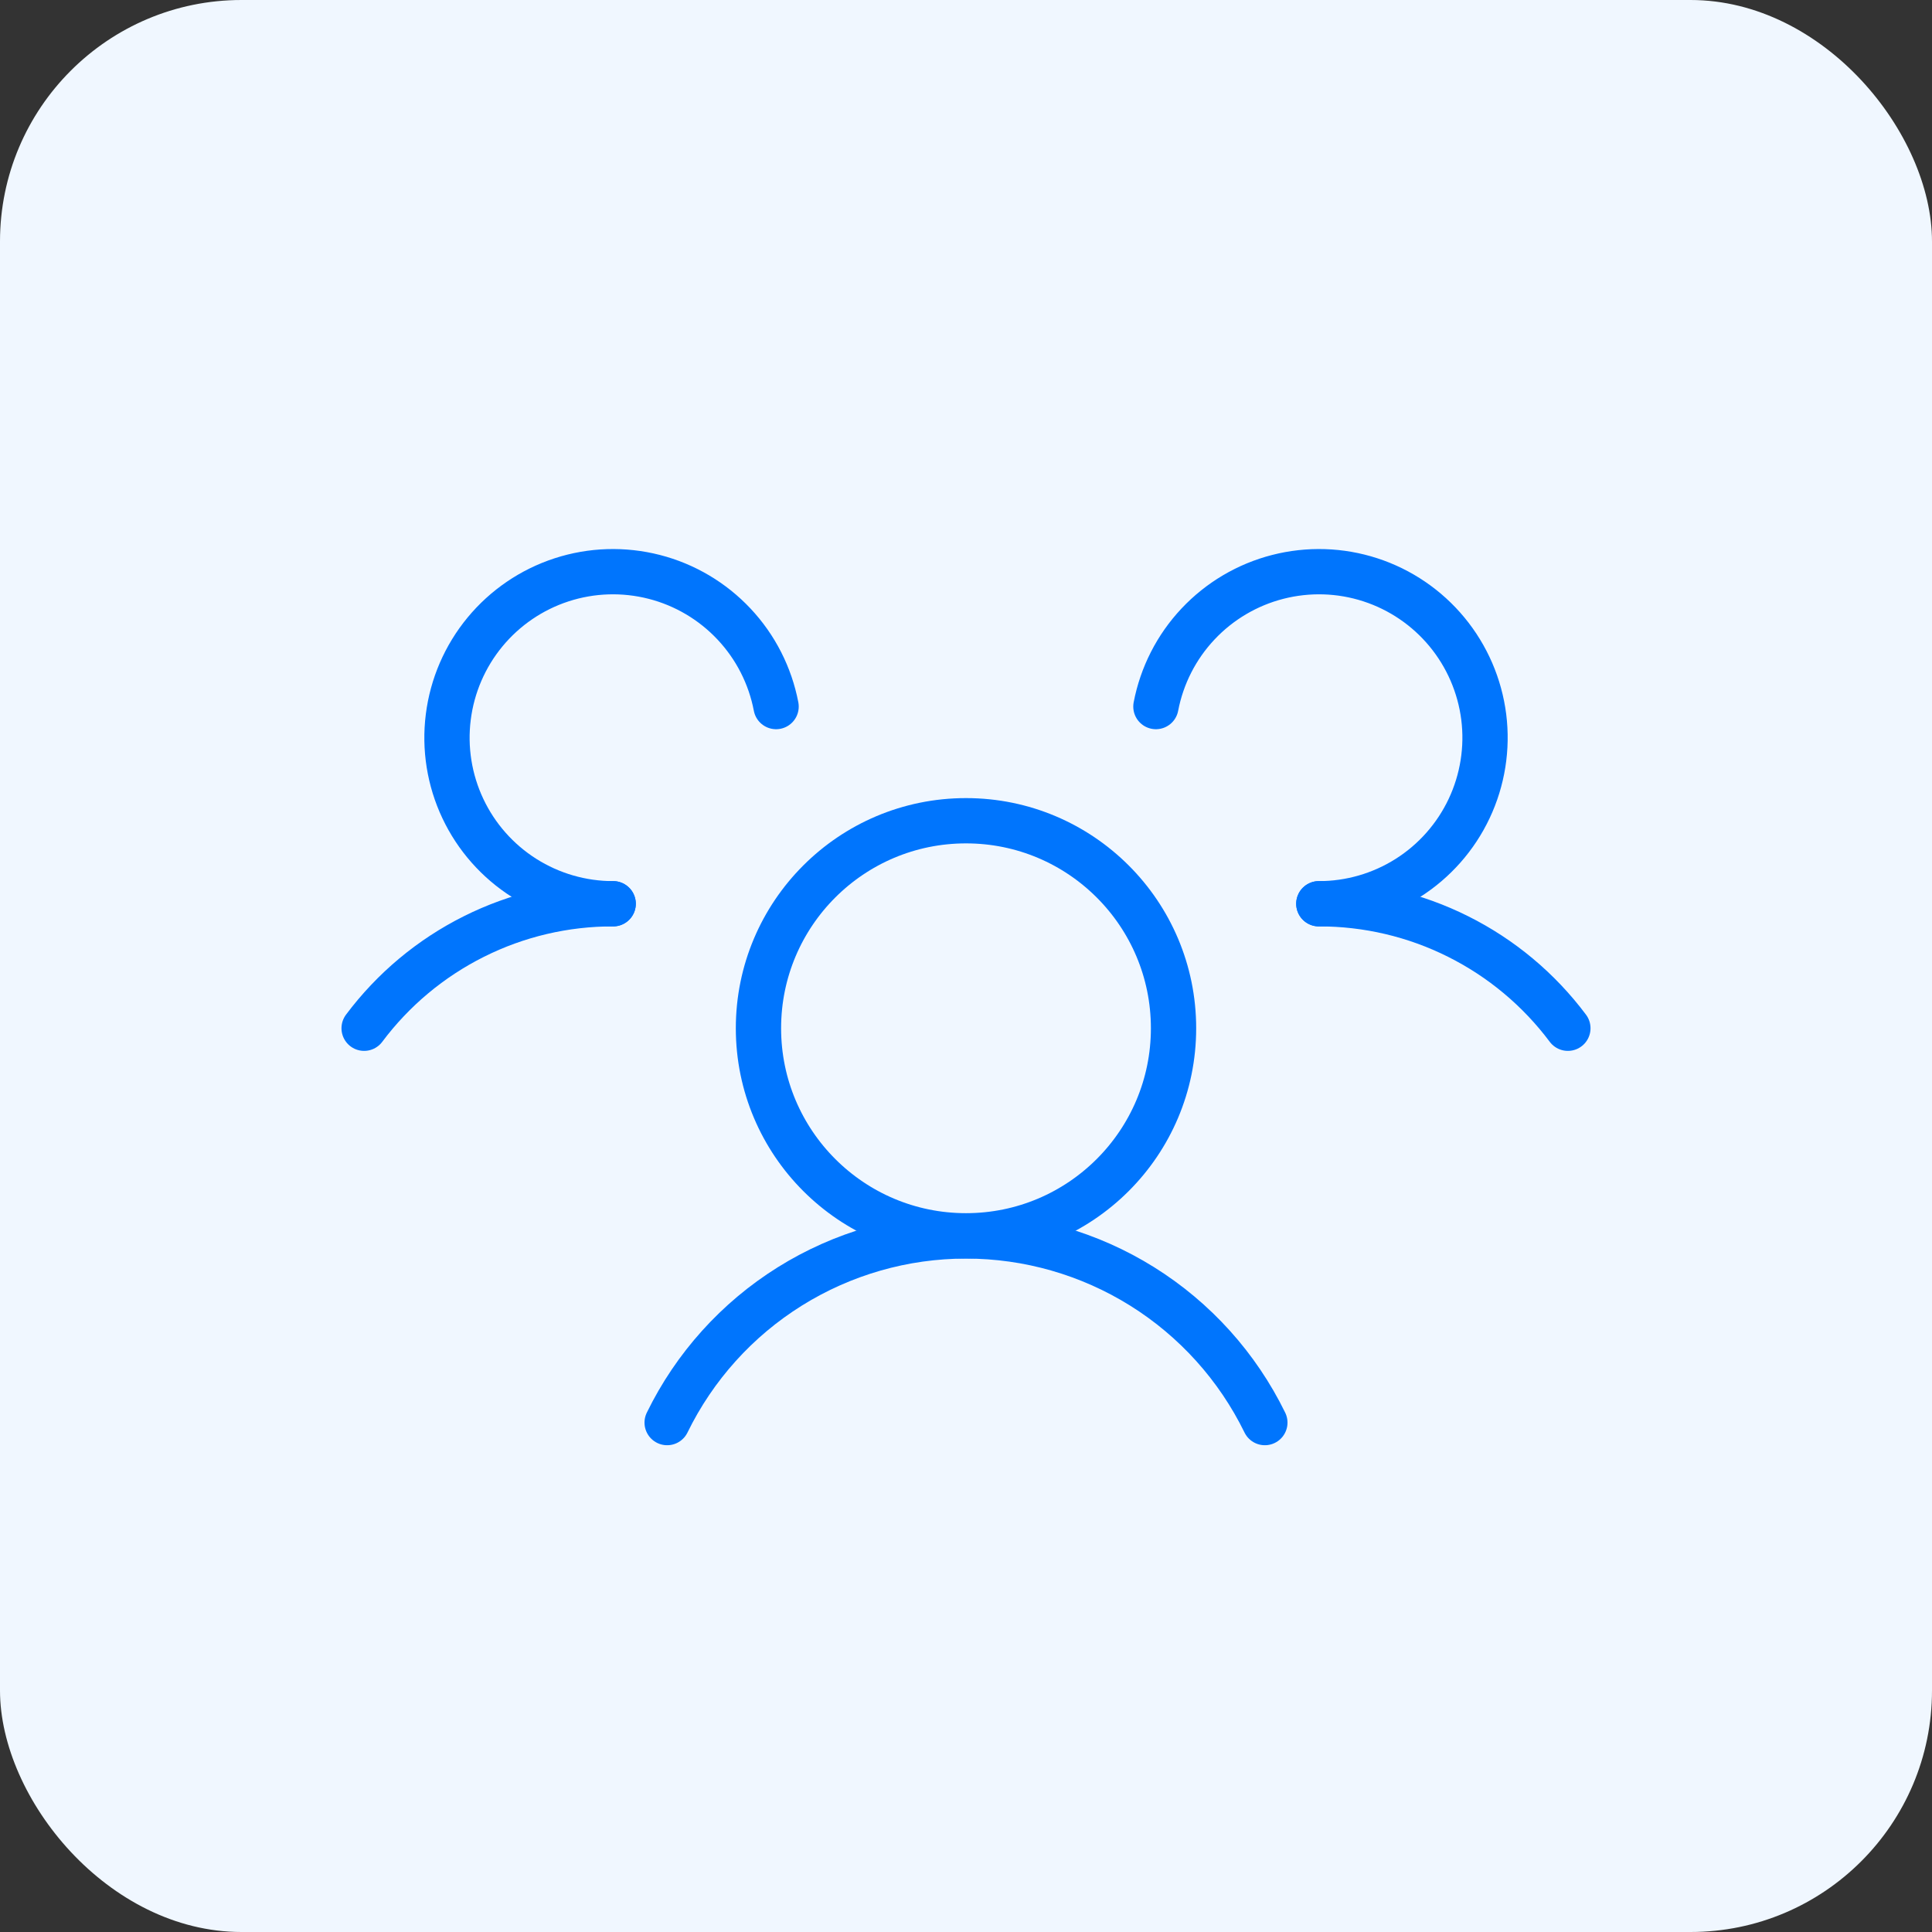 <svg width="64" height="64" viewBox="0 0 64 64" fill="none" xmlns="http://www.w3.org/2000/svg">
<rect x="0" y="0" width="64" height="64" fill="#333333" stroke="none"/>
<rect width="64" height="64" rx="8" fill="#F0F7FF"/>
<path d="M32 40.938C35.797 40.938 38.875 37.859 38.875 34.062C38.875 30.265 35.797 27.188 32 27.188C28.203 27.188 25.125 30.265 25.125 34.062C25.125 37.859 28.203 40.938 32 40.938Z" stroke="#0075FD" stroke-width="1.5" stroke-linecap="round" stroke-linejoin="round"/>
<path d="M43.688 29.938C45.289 29.935 46.869 30.306 48.301 31.023C49.734 31.739 50.979 32.78 51.938 34.062" stroke="#0075FD" stroke-width="1.5" stroke-linecap="round" stroke-linejoin="round"/>
<path d="M12.062 34.062C13.021 32.78 14.266 31.739 15.699 31.023C17.131 30.306 18.711 29.935 20.312 29.938" stroke="#0075FD" stroke-width="1.5" stroke-linecap="round" stroke-linejoin="round"/>
<path d="M22.1 47.125C23.005 45.271 24.413 43.708 26.163 42.615C27.914 41.522 29.936 40.942 32 40.942C34.063 40.942 36.085 41.522 37.836 42.615C39.586 43.708 40.994 45.271 41.9 47.125" stroke="#0075FD" stroke-width="1.5" stroke-linecap="round" stroke-linejoin="round"/>
<path d="M20.312 29.938C19.268 29.939 18.246 29.642 17.364 29.084C16.482 28.525 15.777 27.727 15.332 26.783C14.887 25.839 14.719 24.788 14.85 23.752C14.98 22.716 15.402 21.739 16.067 20.934C16.732 20.129 17.612 19.53 18.605 19.207C19.597 18.884 20.661 18.851 21.673 19.11C22.684 19.369 23.6 19.911 24.315 20.672C25.03 21.432 25.513 22.381 25.709 23.406" stroke="#0075FD" stroke-width="1.5" stroke-linecap="round" stroke-linejoin="round"/>
<path d="M38.291 23.406C38.487 22.381 38.97 21.432 39.685 20.672C40.4 19.911 41.316 19.369 42.328 19.11C43.339 18.851 44.403 18.884 45.395 19.207C46.388 19.53 47.268 20.129 47.933 20.934C48.598 21.739 49.02 22.716 49.151 23.752C49.281 24.788 49.113 25.839 48.668 26.783C48.223 27.727 47.518 28.525 46.636 29.084C45.754 29.642 44.732 29.939 43.688 29.938" stroke="#0075FD" stroke-width="1.5" stroke-linecap="round" stroke-linejoin="round"/>
</svg>
